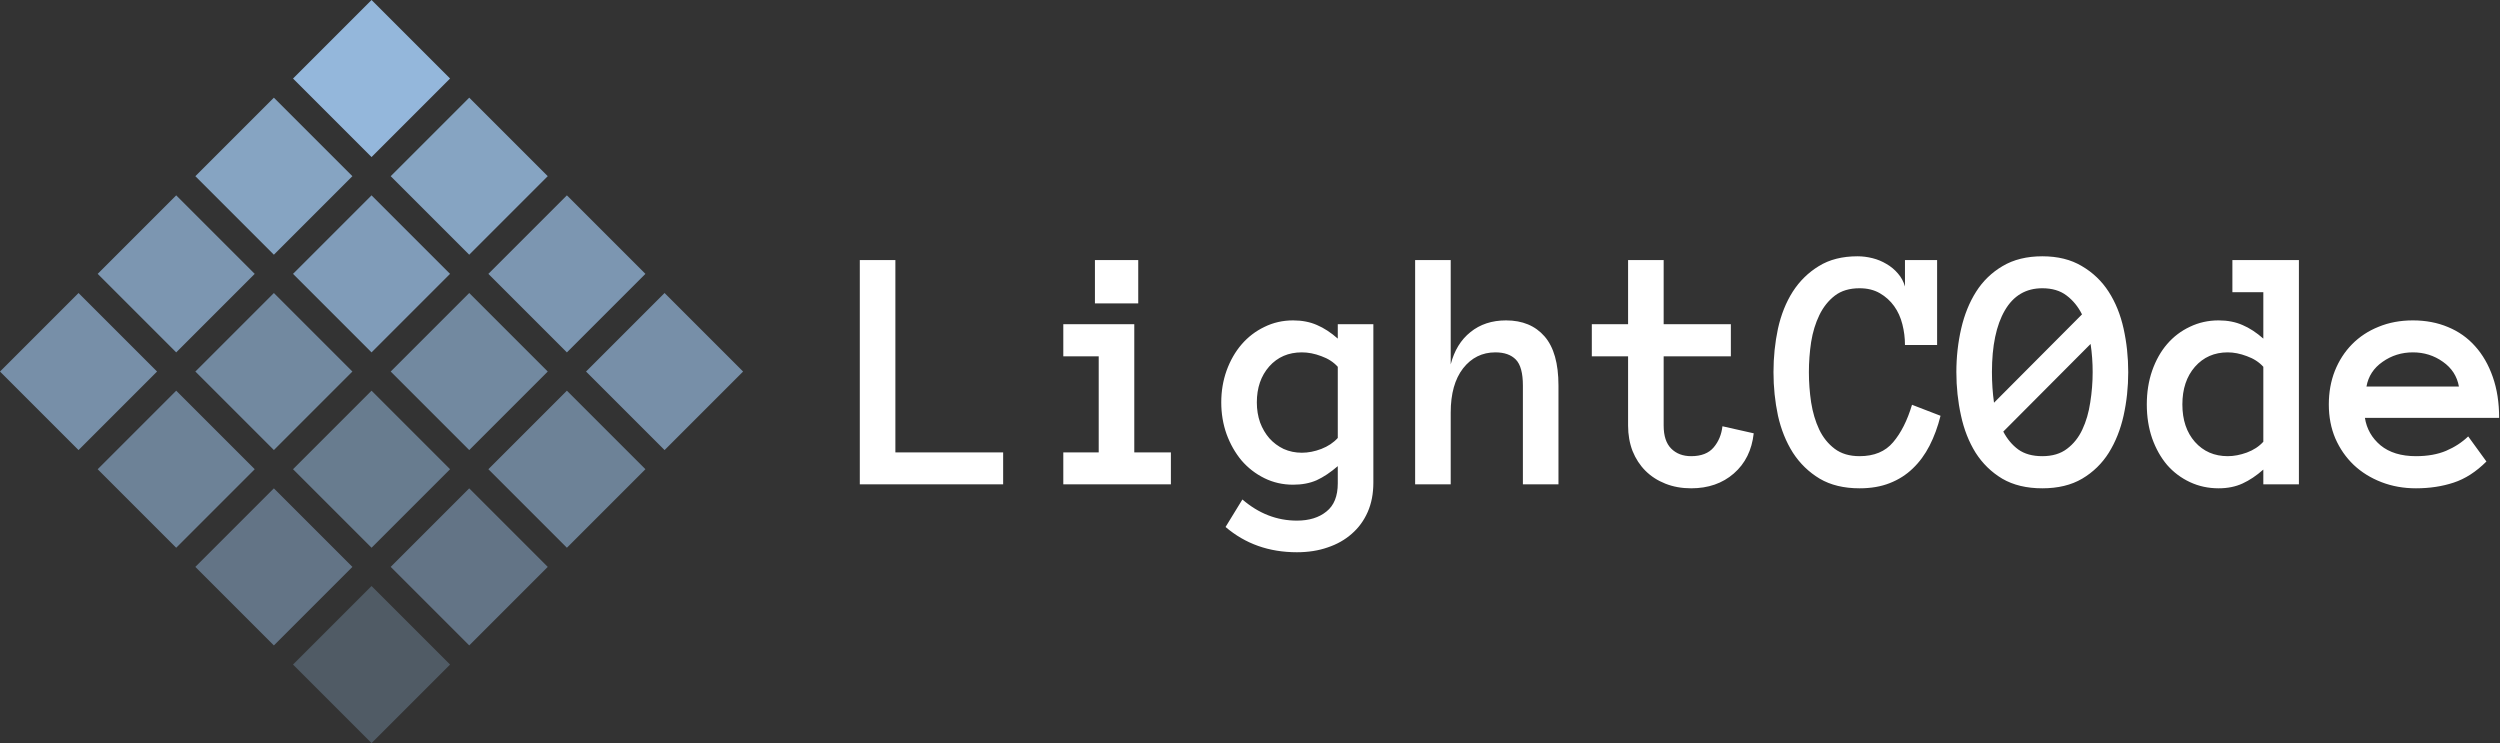 <svg width="831" height="247" viewBox="0 0 831 247" fill="none" xmlns="http://www.w3.org/2000/svg">
<rect x="0" y="0" width="831" height="247" fill="#333333" stroke="none"/>
<path d="M333.445 161H285.799V86.447H297.625V150.374H333.445V161ZM378.35 100.843H363.954V86.447H378.35V100.843ZM389.205 161H353.442V150.374H365.211V118.439H353.442V107.756H377.036V150.374H389.205V161ZM456.505 160.429C456.505 164.085 455.877 167.341 454.62 170.198C453.363 173.054 451.592 175.473 449.307 177.453C447.06 179.434 444.394 180.938 441.309 181.966C438.262 183.033 434.853 183.566 431.083 183.566C421.828 183.566 413.925 180.767 407.374 175.168L412.973 166.027C418.419 170.712 424.456 173.054 431.083 173.054C435.158 173.054 438.433 172.045 440.909 170.026C443.423 168.046 444.679 164.923 444.679 160.657V154.944C442.242 157.039 439.9 158.601 437.653 159.629C435.405 160.619 432.797 161.114 429.826 161.114C426.398 161.114 423.218 160.391 420.285 158.943C417.353 157.496 414.82 155.535 412.687 153.059C410.592 150.545 408.936 147.632 407.717 144.318C406.536 141.005 405.946 137.482 405.946 133.75C405.946 130.017 406.536 126.494 407.717 123.181C408.936 119.829 410.592 116.935 412.687 114.497C414.82 112.021 417.353 110.079 420.285 108.67C423.218 107.223 426.398 106.499 429.826 106.499C432.797 106.499 435.444 107.013 437.767 108.042C440.09 109.032 442.394 110.536 444.679 112.555V107.756H456.505V160.429ZM444.679 121.924C443.27 120.362 441.442 119.182 439.195 118.382C436.986 117.544 434.834 117.125 432.739 117.125C428.283 117.125 424.665 118.687 421.885 121.81C419.143 124.933 417.772 128.913 417.772 133.75C417.772 136.149 418.133 138.377 418.857 140.434C419.619 142.452 420.647 144.204 421.942 145.689C423.275 147.175 424.856 148.355 426.684 149.231C428.55 150.069 430.569 150.488 432.739 150.488C434.834 150.488 436.986 150.069 439.195 149.231C441.442 148.355 443.27 147.137 444.679 145.575V121.924ZM518.035 161H506.209V128.151C506.209 124 505.429 121.124 503.867 119.524C502.306 117.925 500.04 117.125 497.069 117.125C492.689 117.125 489.109 118.896 486.329 122.438C483.586 125.98 482.215 130.874 482.215 137.12V161H470.39V86.447H482.215V121.124C483.396 116.516 485.586 112.936 488.785 110.384C491.984 107.794 495.926 106.499 500.611 106.499C506.057 106.499 510.323 108.27 513.408 111.812C516.493 115.354 518.035 120.8 518.035 128.151V161ZM582.936 144.033C582.327 149.631 580.118 154.087 576.309 157.401C572.538 160.676 567.816 162.314 562.141 162.314C559.018 162.314 556.161 161.8 553.572 160.771C550.982 159.743 548.773 158.315 546.945 156.487C545.117 154.659 543.688 152.469 542.66 149.917C541.67 147.327 541.175 144.509 541.175 141.462V118.439H529.12V107.756H541.175V86.447H553V107.756H575.338V118.439H553V141.462C553 144.89 553.838 147.441 555.514 149.117C557.19 150.793 559.399 151.631 562.141 151.631C565.493 151.631 567.987 150.66 569.625 148.717C571.263 146.775 572.234 144.433 572.538 141.69L582.936 144.033ZM645.037 138.206C644.123 141.862 642.904 145.175 641.381 148.146C639.858 151.117 637.991 153.649 635.782 155.744C633.612 157.839 631.06 159.458 628.127 160.6C625.233 161.743 621.9 162.314 618.13 162.314C612.912 162.314 608.494 161.248 604.876 159.115C601.258 156.944 598.287 154.068 595.964 150.488C593.678 146.87 592.022 142.757 590.993 138.148C590.003 133.502 589.508 128.684 589.508 123.695C589.508 118.706 590.003 113.888 590.993 109.241C592.022 104.595 593.659 100.5 595.906 96.959C598.192 93.416 601.086 90.579 604.59 88.446C608.094 86.275 612.379 85.19 617.444 85.19C619.082 85.19 620.738 85.399 622.414 85.818C624.09 86.237 625.652 86.885 627.099 87.761C628.546 88.599 629.803 89.646 630.869 90.903C631.974 92.16 632.755 93.607 633.212 95.245V86.447H643.895V114.668H633.212C633.212 112.345 632.926 110.06 632.355 107.813C631.783 105.528 630.869 103.509 629.612 101.757C628.356 100.005 626.775 98.577 624.871 97.473C622.966 96.368 620.719 95.816 618.13 95.816C614.778 95.816 612.036 96.635 609.903 98.272C607.77 99.91 606.056 102.062 604.761 104.728C603.466 107.394 602.552 110.384 602.019 113.697C601.524 117.011 601.277 120.343 601.277 123.695C601.277 127.046 601.524 130.398 602.019 133.75C602.552 137.101 603.447 140.11 604.704 142.776C605.961 145.404 607.675 147.537 609.846 149.174C612.017 150.812 614.778 151.631 618.13 151.631C622.966 151.631 626.68 150.088 629.27 147.003C631.898 143.918 633.992 139.767 635.554 134.549L645.037 138.206ZM650.295 123.695C650.295 118.706 650.829 113.888 651.895 109.241C652.961 104.595 654.618 100.5 656.865 96.959C659.112 93.416 662.045 90.579 665.663 88.446C669.319 86.275 673.718 85.19 678.86 85.19C684.001 85.19 688.381 86.275 692 88.446C695.656 90.579 698.626 93.416 700.912 96.959C703.197 100.5 704.854 104.595 705.882 109.241C706.91 113.888 707.424 118.706 707.424 123.695C707.424 128.684 706.91 133.502 705.882 138.148C704.854 142.757 703.216 146.87 700.969 150.488C698.722 154.068 695.77 156.944 692.114 159.115C688.496 161.248 684.078 162.314 678.86 162.314C673.642 162.314 669.205 161.248 665.549 159.115C661.931 156.944 658.979 154.068 656.694 150.488C654.447 146.87 652.828 142.757 651.838 138.148C650.81 133.502 650.295 128.684 650.295 123.695ZM662.121 123.695C662.121 127.199 662.35 130.588 662.807 133.864L692.057 104.5C690.762 101.91 689.048 99.815 686.915 98.215C684.82 96.616 682.135 95.816 678.86 95.816C673.414 95.816 669.262 98.272 666.406 103.186C663.549 108.099 662.121 114.935 662.121 123.695ZM678.86 151.631C682.211 151.631 684.954 150.812 687.086 149.174C689.257 147.537 690.952 145.404 692.171 142.776C693.428 140.11 694.304 137.101 694.799 133.75C695.332 130.398 695.599 127.046 695.599 123.695C695.599 120.496 695.37 117.373 694.913 114.326L665.892 143.461C667.187 145.937 668.843 147.917 670.862 149.403C672.918 150.888 675.585 151.631 678.86 151.631ZM764.156 161H752.33V156.087C750.045 158.105 747.741 159.648 745.417 160.714C743.094 161.781 740.447 162.314 737.476 162.314C734.049 162.314 730.869 161.628 727.936 160.257C725.003 158.886 722.471 156.982 720.338 154.544C718.243 152.069 716.586 149.117 715.368 145.689C714.187 142.262 713.597 138.51 713.597 134.435C713.597 130.398 714.187 126.666 715.368 123.238C716.586 119.772 718.243 116.82 720.338 114.383C722.471 111.907 725.003 109.984 727.936 108.613C730.869 107.204 734.049 106.499 737.476 106.499C740.447 106.499 743.094 107.013 745.417 108.042C747.741 109.032 750.045 110.536 752.33 112.555V97.13H742.047V86.447H764.156V161ZM752.33 121.924C750.921 120.362 749.093 119.182 746.846 118.382C744.637 117.544 742.523 117.125 740.504 117.125C736.048 117.125 732.411 118.725 729.593 121.924C726.812 125.123 725.422 129.293 725.422 134.435C725.422 139.577 726.812 143.728 729.593 146.889C732.411 150.05 736.048 151.631 740.504 151.631C742.523 151.631 744.637 151.231 746.846 150.431C749.093 149.593 750.921 148.394 752.33 146.832V121.924ZM786.095 138.891C786.667 142.547 788.4 145.594 791.294 148.032C794.227 150.431 798.15 151.631 803.063 151.631C806.909 151.631 810.242 151.041 813.06 149.86C815.917 148.641 818.373 147.042 820.43 145.061L826.486 153.402C823.058 156.83 819.421 159.172 815.574 160.429C811.765 161.686 807.595 162.314 803.063 162.314C798.949 162.314 795.122 161.628 791.58 160.257C788.038 158.886 784.972 156.982 782.382 154.544C779.792 152.069 777.755 149.136 776.269 145.747C774.822 142.357 774.098 138.586 774.098 134.435C774.098 130.398 774.765 126.685 776.098 123.295C777.469 119.867 779.373 116.916 781.811 114.44C784.286 111.926 787.238 109.984 790.666 108.613C794.093 107.204 797.883 106.499 802.034 106.499C806.338 106.499 810.242 107.242 813.746 108.727C817.25 110.174 820.239 112.288 822.715 115.068C825.229 117.849 827.19 121.257 828.599 125.294C830.009 129.293 830.713 133.826 830.713 138.891H786.095ZM817.345 128.494C816.736 125.066 814.965 122.324 812.032 120.267C809.099 118.172 805.767 117.125 802.034 117.125C798.302 117.125 794.95 118.172 791.98 120.267C789.009 122.324 787.219 125.066 786.61 128.494H817.345Z" fill="white"/>
<rect x="97.399" y="26.101" width="36.912" height="36.912" transform="rotate(-45 97.399 26.101)" fill="#94B7DB"/>
<rect x="129.866" y="58.567" width="36.912" height="36.912" transform="rotate(-45 129.866 58.567)" fill="#94B7DB" fill-opacity="0.85"/>
<rect x="162.333" y="91.033" width="36.912" height="36.912" transform="rotate(-45 162.333 91.033)" fill="#94B7DB" fill-opacity="0.75"/>
<rect x="194.799" y="123.5" width="36.912" height="36.912" transform="rotate(-45 194.799 123.5)" fill="#94B7DB" fill-opacity="0.7"/>
<rect x="64.933" y="58.567" width="36.912" height="36.912" transform="rotate(-45 64.933 58.567)" fill="#94B7DB" fill-opacity="0.85"/>
<rect x="97.399" y="91.033" width="36.912" height="36.912" transform="rotate(-45 97.399 91.033)" fill="#94B7DB" fill-opacity="0.8"/>
<rect x="129.866" y="123.5" width="36.912" height="36.912" transform="rotate(-45 129.866 123.5)" fill="#94B7DB" fill-opacity="0.65"/>
<rect x="162.333" y="155.967" width="36.912" height="36.912" transform="rotate(-45 162.333 155.967)" fill="#94B7DB" fill-opacity="0.6"/>
<rect x="32.467" y="91.033" width="36.912" height="36.912" transform="rotate(-45 32.467 91.033)" fill="#94B7DB" fill-opacity="0.75"/>
<rect x="64.933" y="123.5" width="36.912" height="36.912" transform="rotate(-45 64.933 123.5)" fill="#94B7DB" fill-opacity="0.65"/>
<rect x="97.399" y="155.967" width="36.912" height="36.912" transform="rotate(-45 97.399 155.967)" fill="#94B7DB" fill-opacity="0.55"/>
<rect x="129.866" y="188.433" width="36.912" height="36.912" transform="rotate(-45 129.866 188.433)" fill="#94B7DB" fill-opacity="0.5"/>
<rect y="123.5" width="36.912" height="36.912" transform="rotate(-45 0 123.5)" fill="#94B7DB" fill-opacity="0.7"/>
<rect x="32.467" y="155.967" width="36.912" height="36.912" transform="rotate(-45 32.467 155.967)" fill="#94B7DB" fill-opacity="0.6"/>
<rect x="64.933" y="188.433" width="36.912" height="36.912" transform="rotate(-45 64.933 188.433)" fill="#94B7DB" fill-opacity="0.5"/>
<rect x="97.399" y="220.9" width="36.912" height="36.912" transform="rotate(-45 97.399 220.9)" fill="#94B7DB" fill-opacity="0.3"/>
</svg>
